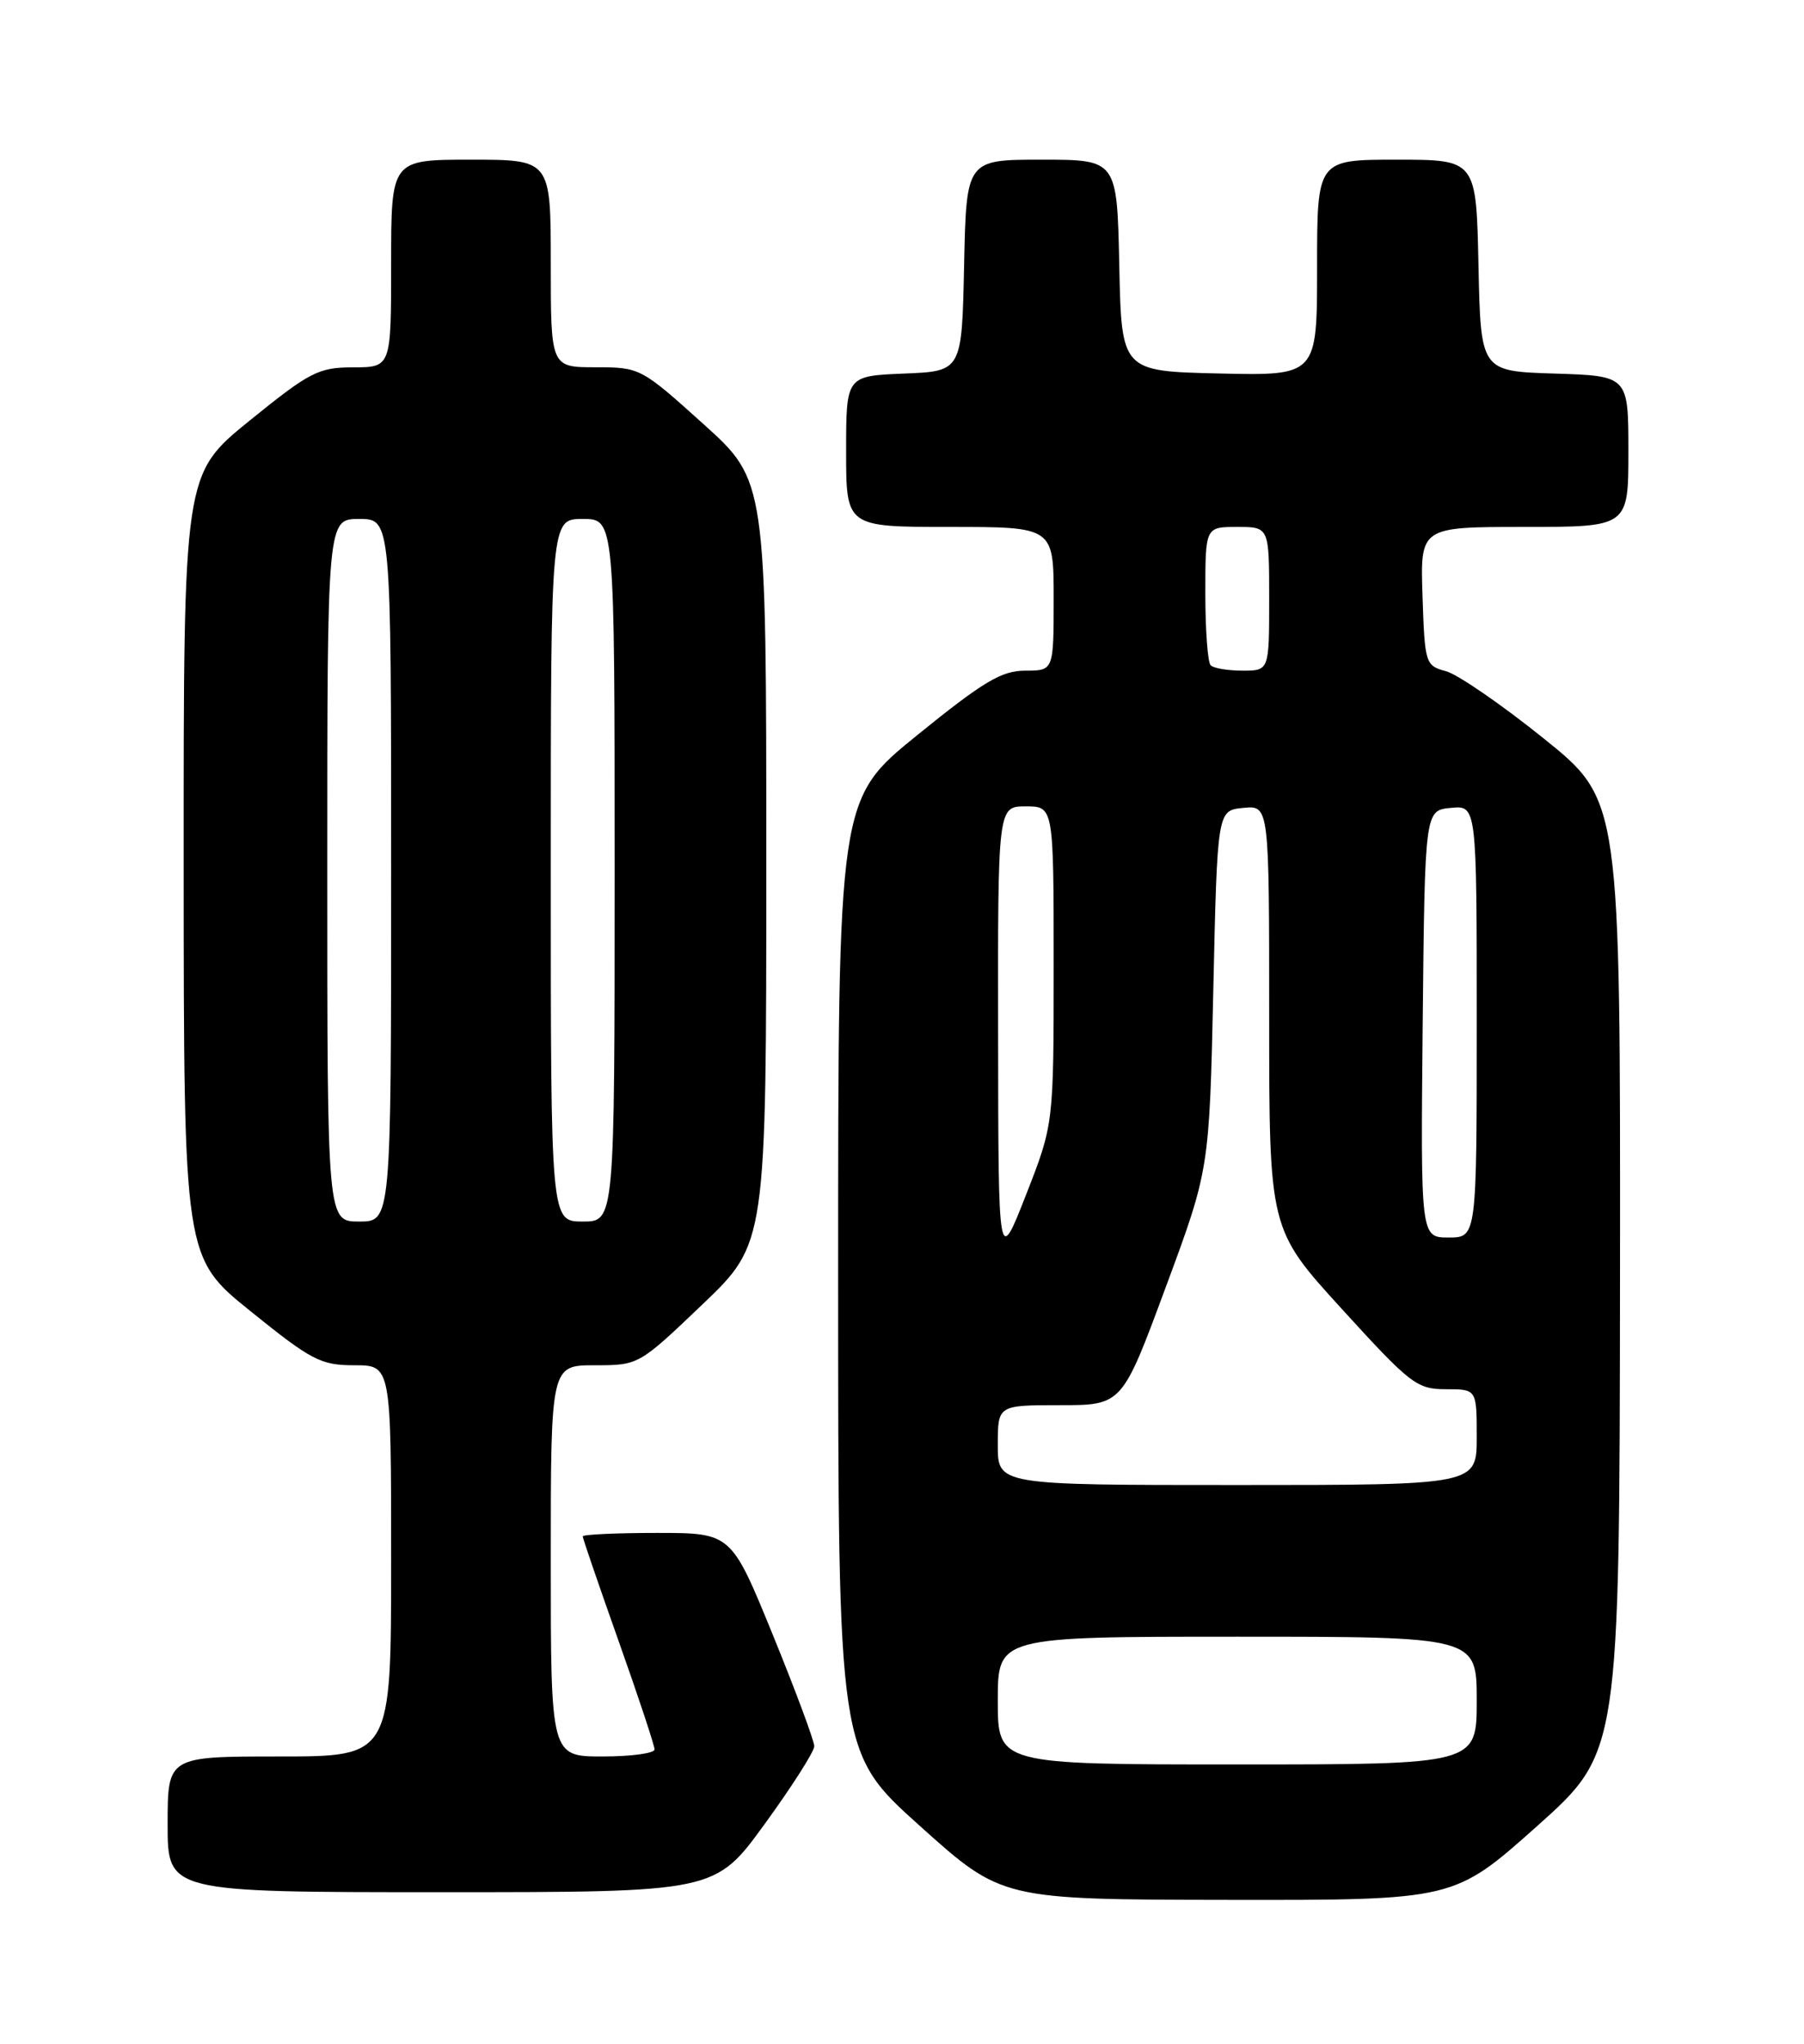 <?xml version="1.0" encoding="UTF-8" standalone="no"?>
<!DOCTYPE svg PUBLIC "-//W3C//DTD SVG 1.1//EN" "http://www.w3.org/Graphics/SVG/1.1/DTD/svg11.dtd" >
<svg xmlns="http://www.w3.org/2000/svg" xmlns:xlink="http://www.w3.org/1999/xlink" version="1.1" viewBox="0 0 226 256">
 <g >
 <path fill="currentColor"
d=" M 192.53 228.75 C 202.89 219.50 202.89 219.50 202.95 159.86 C 203.00 100.22 203.00 100.22 193.40 92.50 C 188.12 88.25 182.60 84.46 181.15 84.07 C 178.57 83.38 178.49 83.12 178.21 74.68 C 177.92 66.00 177.92 66.00 190.96 66.00 C 204.00 66.00 204.00 66.00 204.00 56.54 C 204.00 47.08 204.00 47.08 194.75 46.79 C 185.50 46.50 185.50 46.50 185.22 33.25 C 184.94 20.00 184.94 20.00 174.97 20.00 C 165.00 20.00 165.00 20.00 165.00 33.53 C 165.00 47.06 165.00 47.06 152.75 46.78 C 140.50 46.50 140.50 46.50 140.22 33.25 C 139.94 20.00 139.94 20.00 130.50 20.00 C 121.06 20.00 121.06 20.00 120.78 33.25 C 120.50 46.50 120.50 46.50 113.25 46.79 C 106.00 47.09 106.00 47.09 106.00 56.54 C 106.00 66.00 106.00 66.00 119.00 66.00 C 132.00 66.00 132.00 66.00 132.00 75.00 C 132.00 84.00 132.00 84.00 128.44 84.00 C 125.48 84.00 123.21 85.35 114.94 92.05 C 105.00 100.10 105.00 100.10 105.00 159.80 C 105.00 219.51 105.00 219.51 115.25 228.71 C 125.50 237.92 125.50 237.92 153.83 237.96 C 182.16 238.00 182.16 238.00 192.53 228.75 Z  M 95.79 228.47 C 99.21 223.77 102.00 219.39 102.01 218.72 C 102.01 218.05 99.67 211.76 96.81 204.75 C 91.60 192.00 91.60 192.00 82.30 192.00 C 77.19 192.00 73.00 192.20 73.00 192.43 C 73.00 192.67 75.03 198.58 77.50 205.55 C 79.98 212.53 82.00 218.64 82.00 219.12 C 82.00 219.60 79.08 220.00 75.50 220.00 C 69.00 220.00 69.00 220.00 69.00 195.50 C 69.00 171.00 69.00 171.00 74.51 171.00 C 80.01 171.00 80.03 170.99 88.01 163.37 C 96.00 155.73 96.00 155.73 96.00 107.97 C 96.00 60.21 96.00 60.21 88.12 53.11 C 80.32 46.08 80.17 46.00 74.62 46.00 C 69.00 46.00 69.00 46.00 69.00 33.00 C 69.00 20.00 69.00 20.00 59.00 20.00 C 49.00 20.00 49.00 20.00 49.00 33.00 C 49.00 46.00 49.00 46.00 44.25 46.01 C 39.89 46.02 38.83 46.56 31.25 52.70 C 23.00 59.39 23.00 59.39 23.01 108.44 C 23.03 157.50 23.03 157.50 31.41 164.25 C 39.03 170.40 40.19 171.00 44.39 171.00 C 49.00 171.00 49.00 171.00 49.00 195.50 C 49.00 220.00 49.00 220.00 35.00 220.00 C 21.00 220.00 21.00 220.00 21.00 228.50 C 21.00 237.00 21.00 237.00 55.29 237.00 C 89.59 237.00 89.59 237.00 95.79 228.47 Z  M 125.00 213.00 C 125.00 205.00 125.00 205.00 155.00 205.00 C 185.00 205.00 185.00 205.00 185.00 213.00 C 185.00 221.00 185.00 221.00 155.00 221.00 C 125.00 221.00 125.00 221.00 125.00 213.00 Z  M 125.00 181.00 C 125.00 176.00 125.00 176.00 132.78 176.00 C 140.57 176.00 140.57 176.00 146.03 161.25 C 151.50 146.50 151.50 146.50 152.00 124.00 C 152.50 101.50 152.50 101.50 155.75 101.19 C 159.00 100.87 159.00 100.87 159.00 127.42 C 159.00 153.97 159.00 153.97 168.13 163.98 C 176.69 173.37 177.50 174.00 181.13 174.00 C 185.00 174.00 185.00 174.00 185.00 180.00 C 185.00 186.00 185.00 186.00 155.00 186.00 C 125.00 186.00 125.00 186.00 125.00 181.00 Z  M 125.04 129.75 C 125.00 101.00 125.00 101.00 128.50 101.00 C 132.00 101.00 132.00 101.00 132.00 120.90 C 132.00 140.81 132.00 140.81 128.54 149.65 C 125.07 158.50 125.07 158.50 125.04 129.75 Z  M 178.23 128.25 C 178.50 101.50 178.50 101.50 181.75 101.19 C 185.00 100.87 185.00 100.87 185.00 127.94 C 185.00 155.00 185.00 155.00 181.48 155.00 C 177.97 155.00 177.97 155.00 178.23 128.25 Z  M 151.67 83.33 C 151.30 82.97 151.00 78.92 151.00 74.33 C 151.00 66.00 151.00 66.00 155.00 66.00 C 159.00 66.00 159.00 66.00 159.00 75.00 C 159.00 84.00 159.00 84.00 155.67 84.00 C 153.83 84.00 152.03 83.70 151.67 83.33 Z  M 41.00 109.00 C 41.00 65.00 41.00 65.00 45.00 65.00 C 49.00 65.00 49.00 65.00 49.00 109.00 C 49.00 153.00 49.00 153.00 45.00 153.00 C 41.00 153.00 41.00 153.00 41.00 109.00 Z  M 69.00 109.00 C 69.00 65.00 69.00 65.00 73.00 65.00 C 77.00 65.00 77.00 65.00 77.00 109.00 C 77.00 153.00 77.00 153.00 73.00 153.00 C 69.00 153.00 69.00 153.00 69.00 109.00 Z "/>
</g>
</svg>